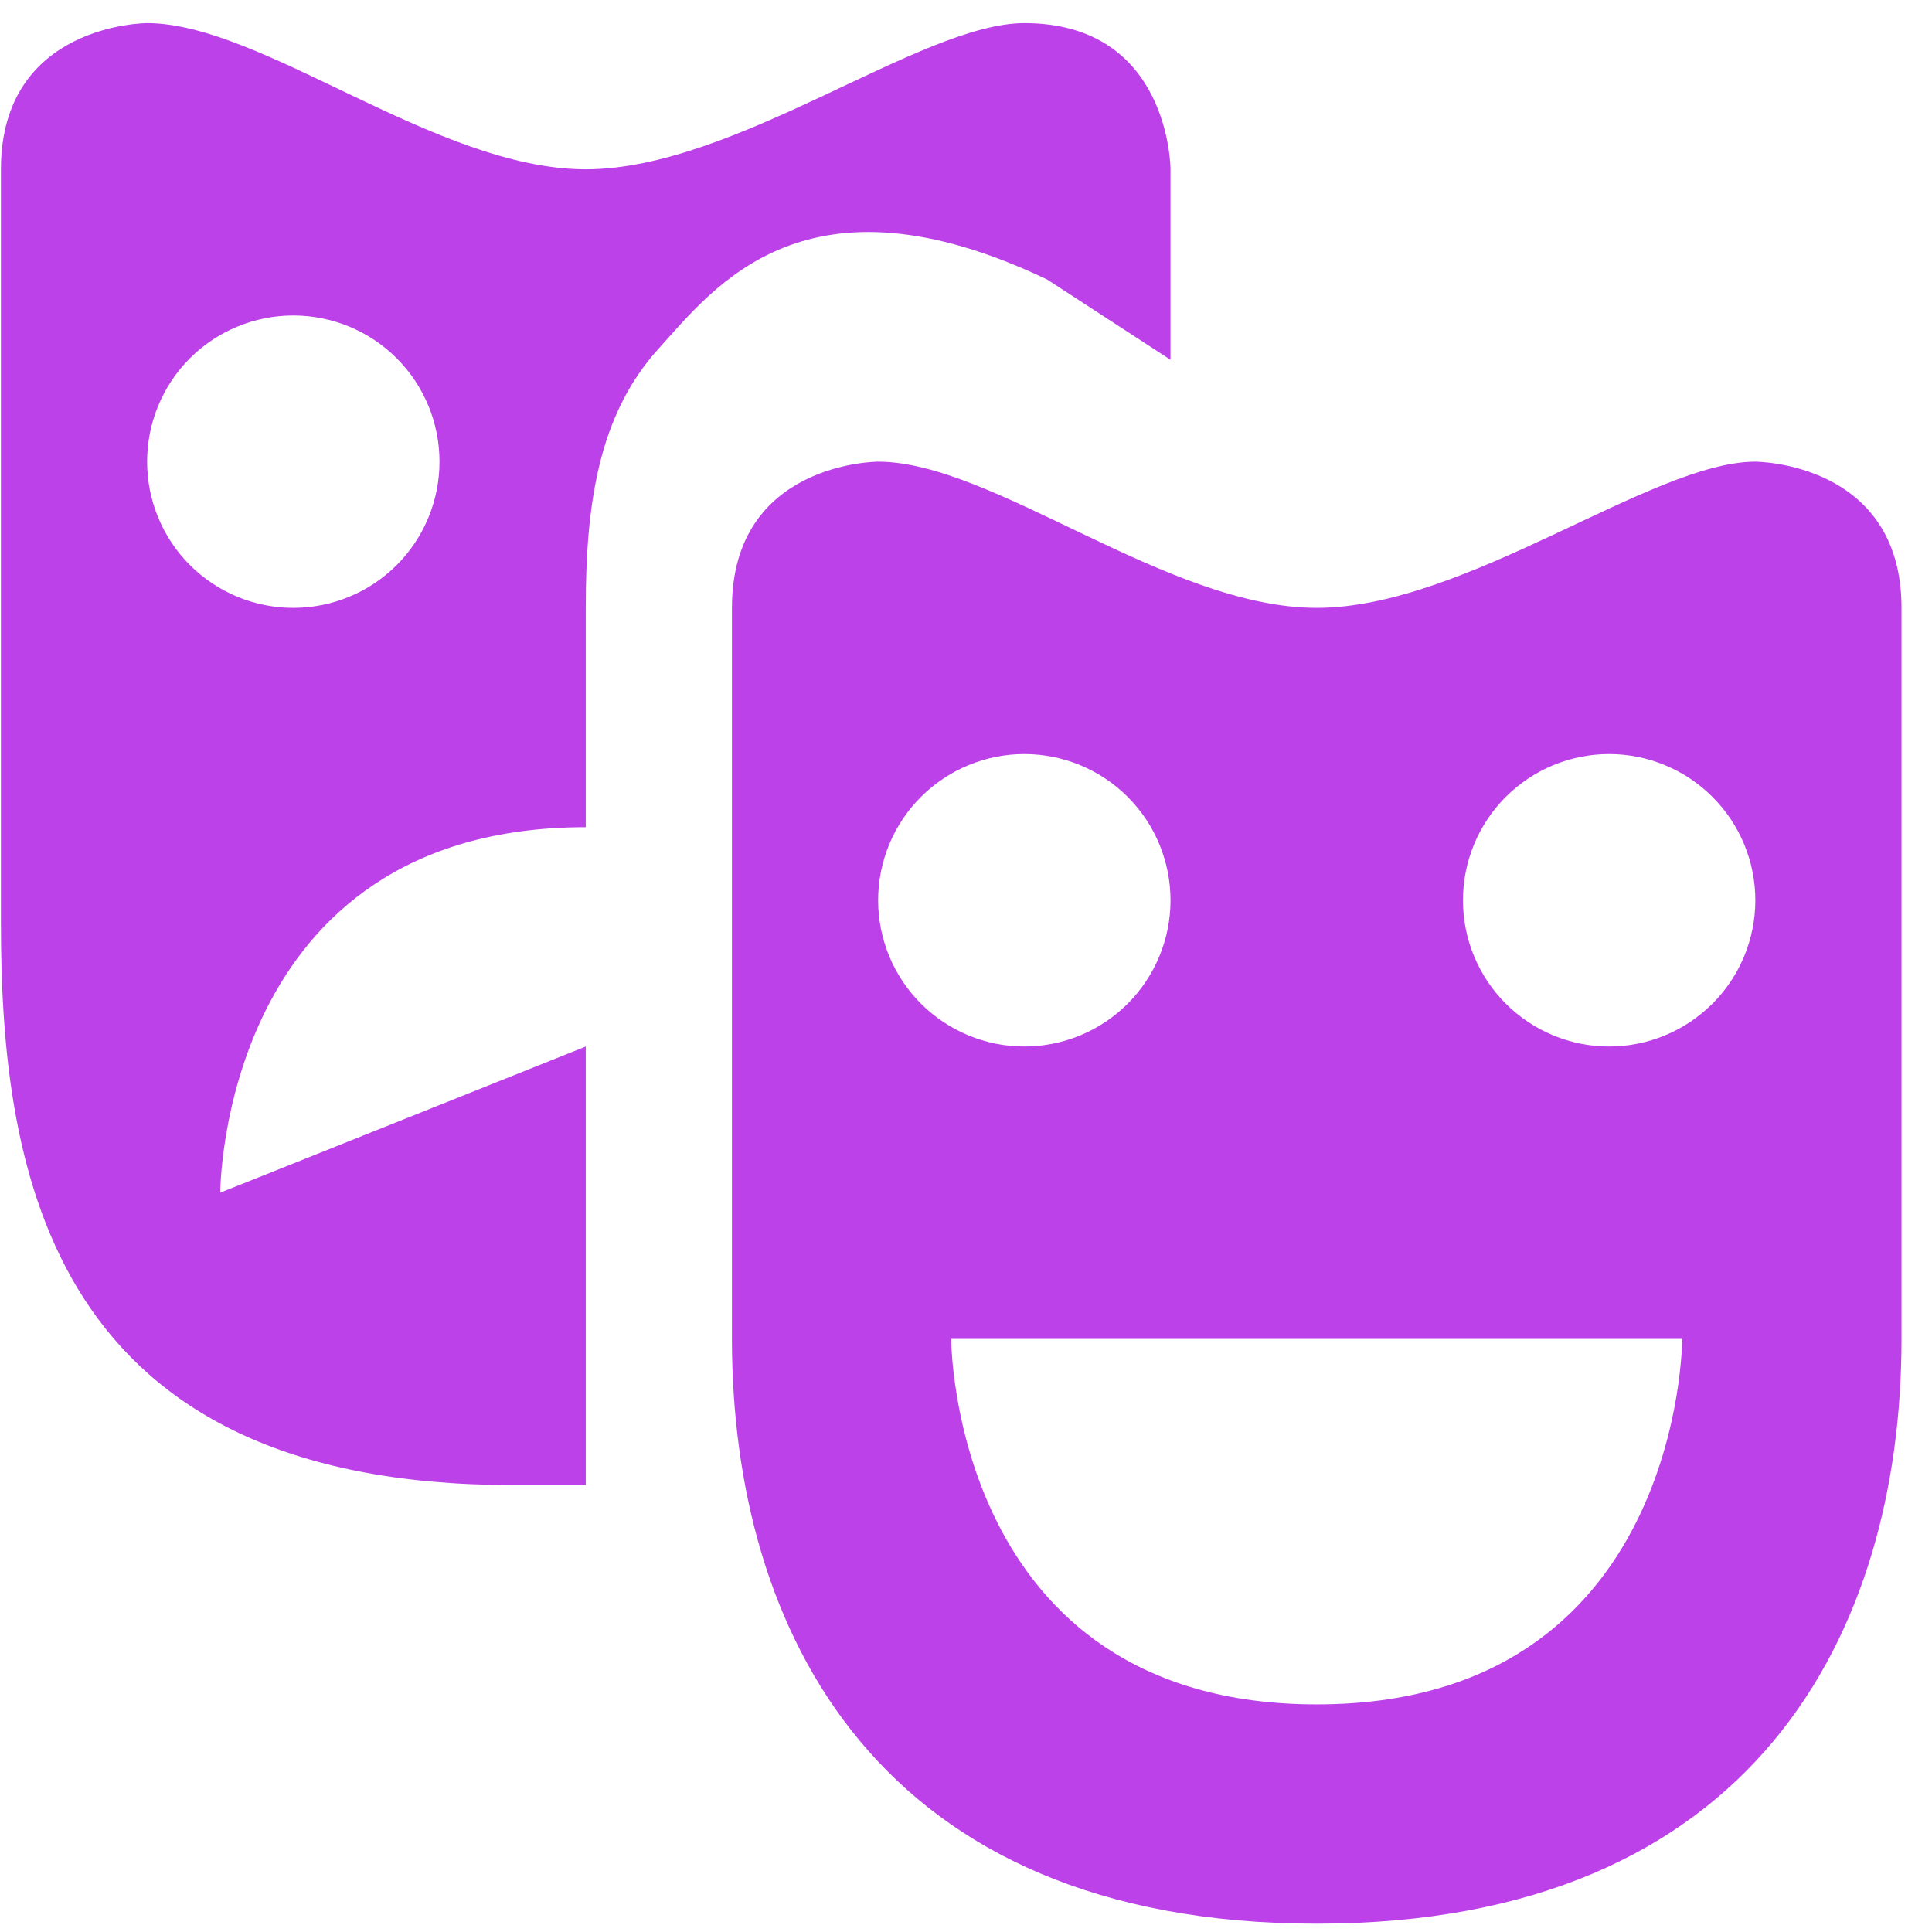 <svg width="27" height="27" viewBox="0 0 27 27" fill="none" xmlns="http://www.w3.org/2000/svg">
<path d="M2.056 0.323C2.056 0.323 0.013 0.323 0.013 2.366V12.904C0.013 16.439 0.736 20.754 7.164 20.754H8.186V14.625L3.078 16.668C3.078 16.668 3.078 11.56 8.186 11.56V8.495C8.186 7.049 8.363 5.798 9.207 4.869C9.986 4.01 11.261 2.298 14.634 3.906L16.358 5.028V2.366C16.358 2.366 16.358 0.323 14.315 0.323C12.868 0.323 10.274 2.366 8.186 2.366C6.097 2.366 3.664 0.323 2.056 0.323ZM4.099 4.409C4.641 4.409 5.161 4.624 5.544 5.007C5.927 5.39 6.142 5.91 6.142 6.452C6.142 6.994 5.927 7.514 5.544 7.897C5.161 8.28 4.641 8.495 4.099 8.495C3.557 8.495 3.038 8.28 2.654 7.897C2.271 7.514 2.056 6.994 2.056 6.452C2.056 5.91 2.271 5.39 2.654 5.007C3.038 4.624 3.557 4.409 4.099 4.409ZM12.272 6.452C12.272 6.452 10.229 6.452 10.229 8.495V18.711C10.229 22.797 12.272 26.884 18.401 26.884C24.531 26.884 26.574 22.797 26.574 18.711V8.495C26.574 6.452 24.531 6.452 24.531 6.452C23.084 6.452 20.489 8.495 18.401 8.495C16.313 8.495 13.88 6.452 12.272 6.452ZM14.315 10.538C14.857 10.538 15.377 10.754 15.76 11.137C16.143 11.52 16.358 12.04 16.358 12.582C16.358 13.123 16.143 13.643 15.76 14.026C15.377 14.409 14.857 14.625 14.315 14.625C13.773 14.625 13.254 14.409 12.87 14.026C12.487 13.643 12.272 13.123 12.272 12.582C12.272 12.04 12.487 11.52 12.87 11.137C13.254 10.754 13.773 10.538 14.315 10.538ZM22.488 10.538C23.03 10.538 23.549 10.754 23.932 11.137C24.316 11.52 24.531 12.04 24.531 12.582C24.531 13.123 24.316 13.643 23.932 14.026C23.549 14.409 23.03 14.625 22.488 14.625C21.946 14.625 21.426 14.409 21.043 14.026C20.66 13.643 20.445 13.123 20.445 12.582C20.445 12.04 20.66 11.52 21.043 11.137C21.426 10.754 21.946 10.538 22.488 10.538ZM13.293 18.711H23.509C23.509 18.711 23.509 23.819 18.401 23.819C13.293 23.819 13.293 18.711 13.293 18.711Z" fill="#BC41E8"/>
</svg>
